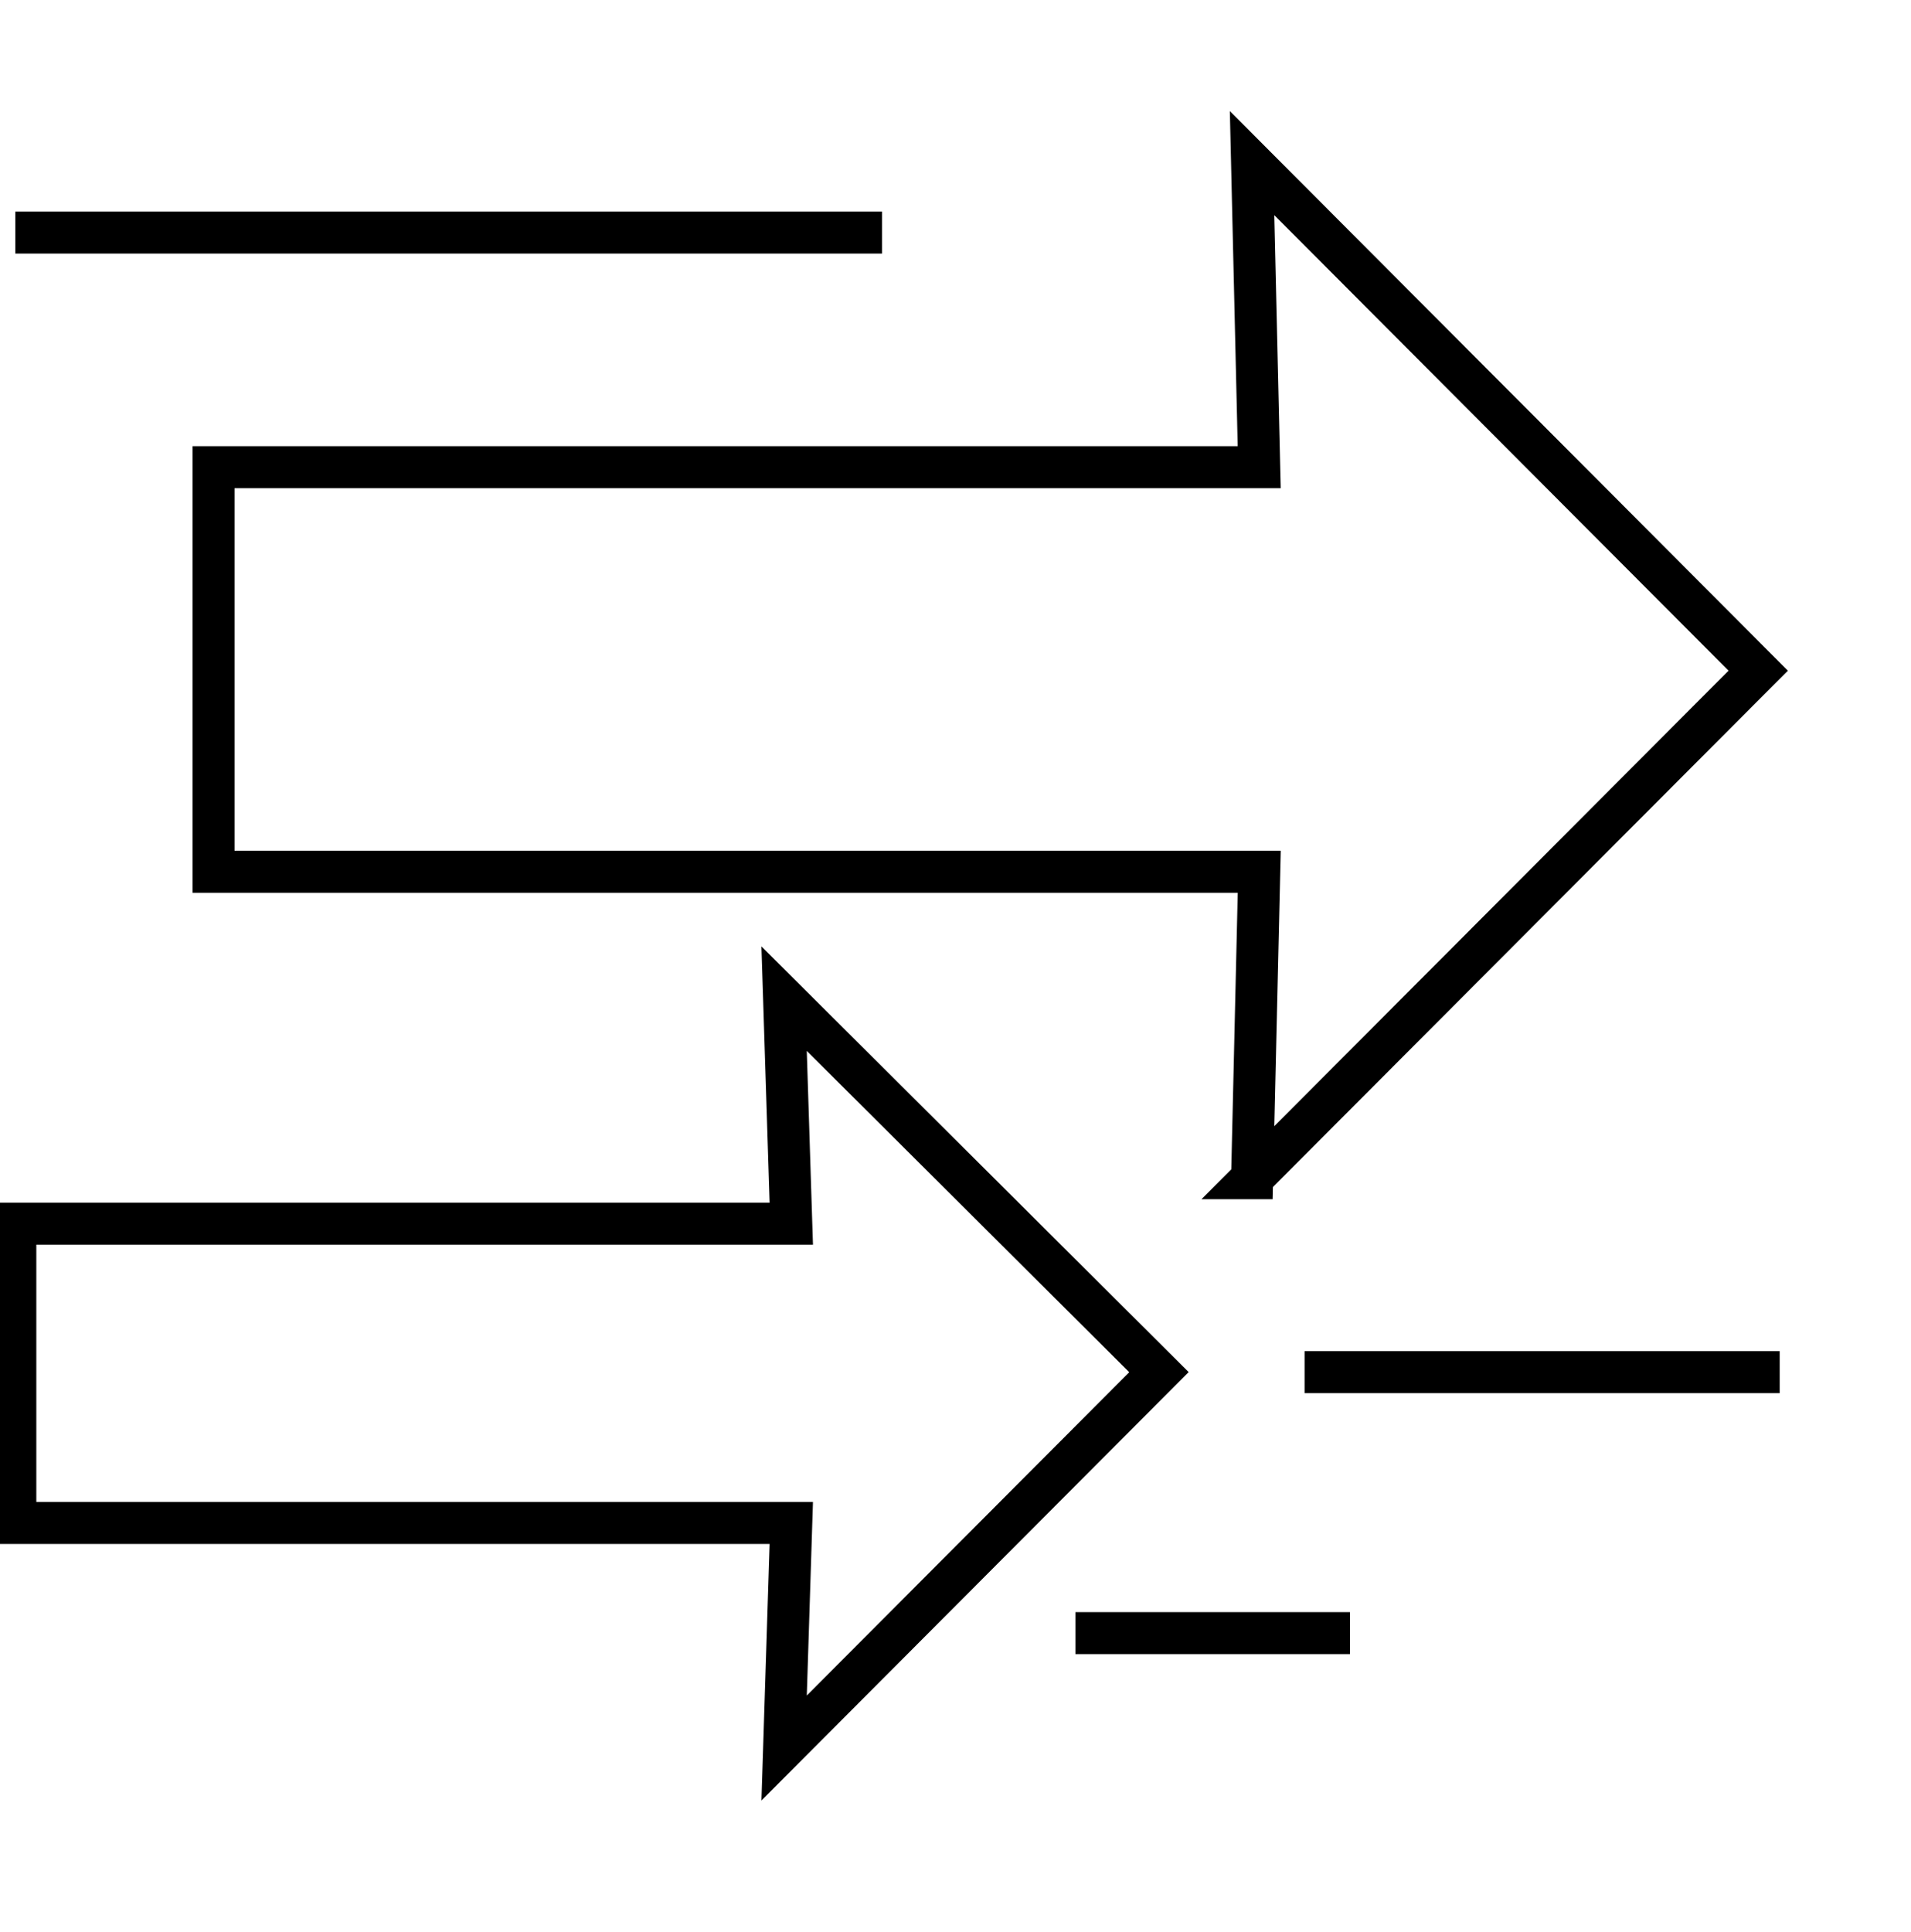 <svg fill="none" xmlns="http://www.w3.org/2000/svg" viewBox="0 0 91 92"><path d="m59.622 56.095 24.102-24.164L59.622 7.766l.34 14.476H10.168v19.263h49.796l-.341 14.59Z" stroke="#000" stroke-width="2" stroke-miterlimit="10"/><path d="m37.339 83.223 17.849-17.895-17.85-17.782.342 10.715H.73v14.248h36.95l-.341 10.714ZM62.123 65.328h22.624M64.283 77.752H51.21M42 11.072H.73" stroke="#000" stroke-width="2" stroke-miterlimit="10"/></svg>